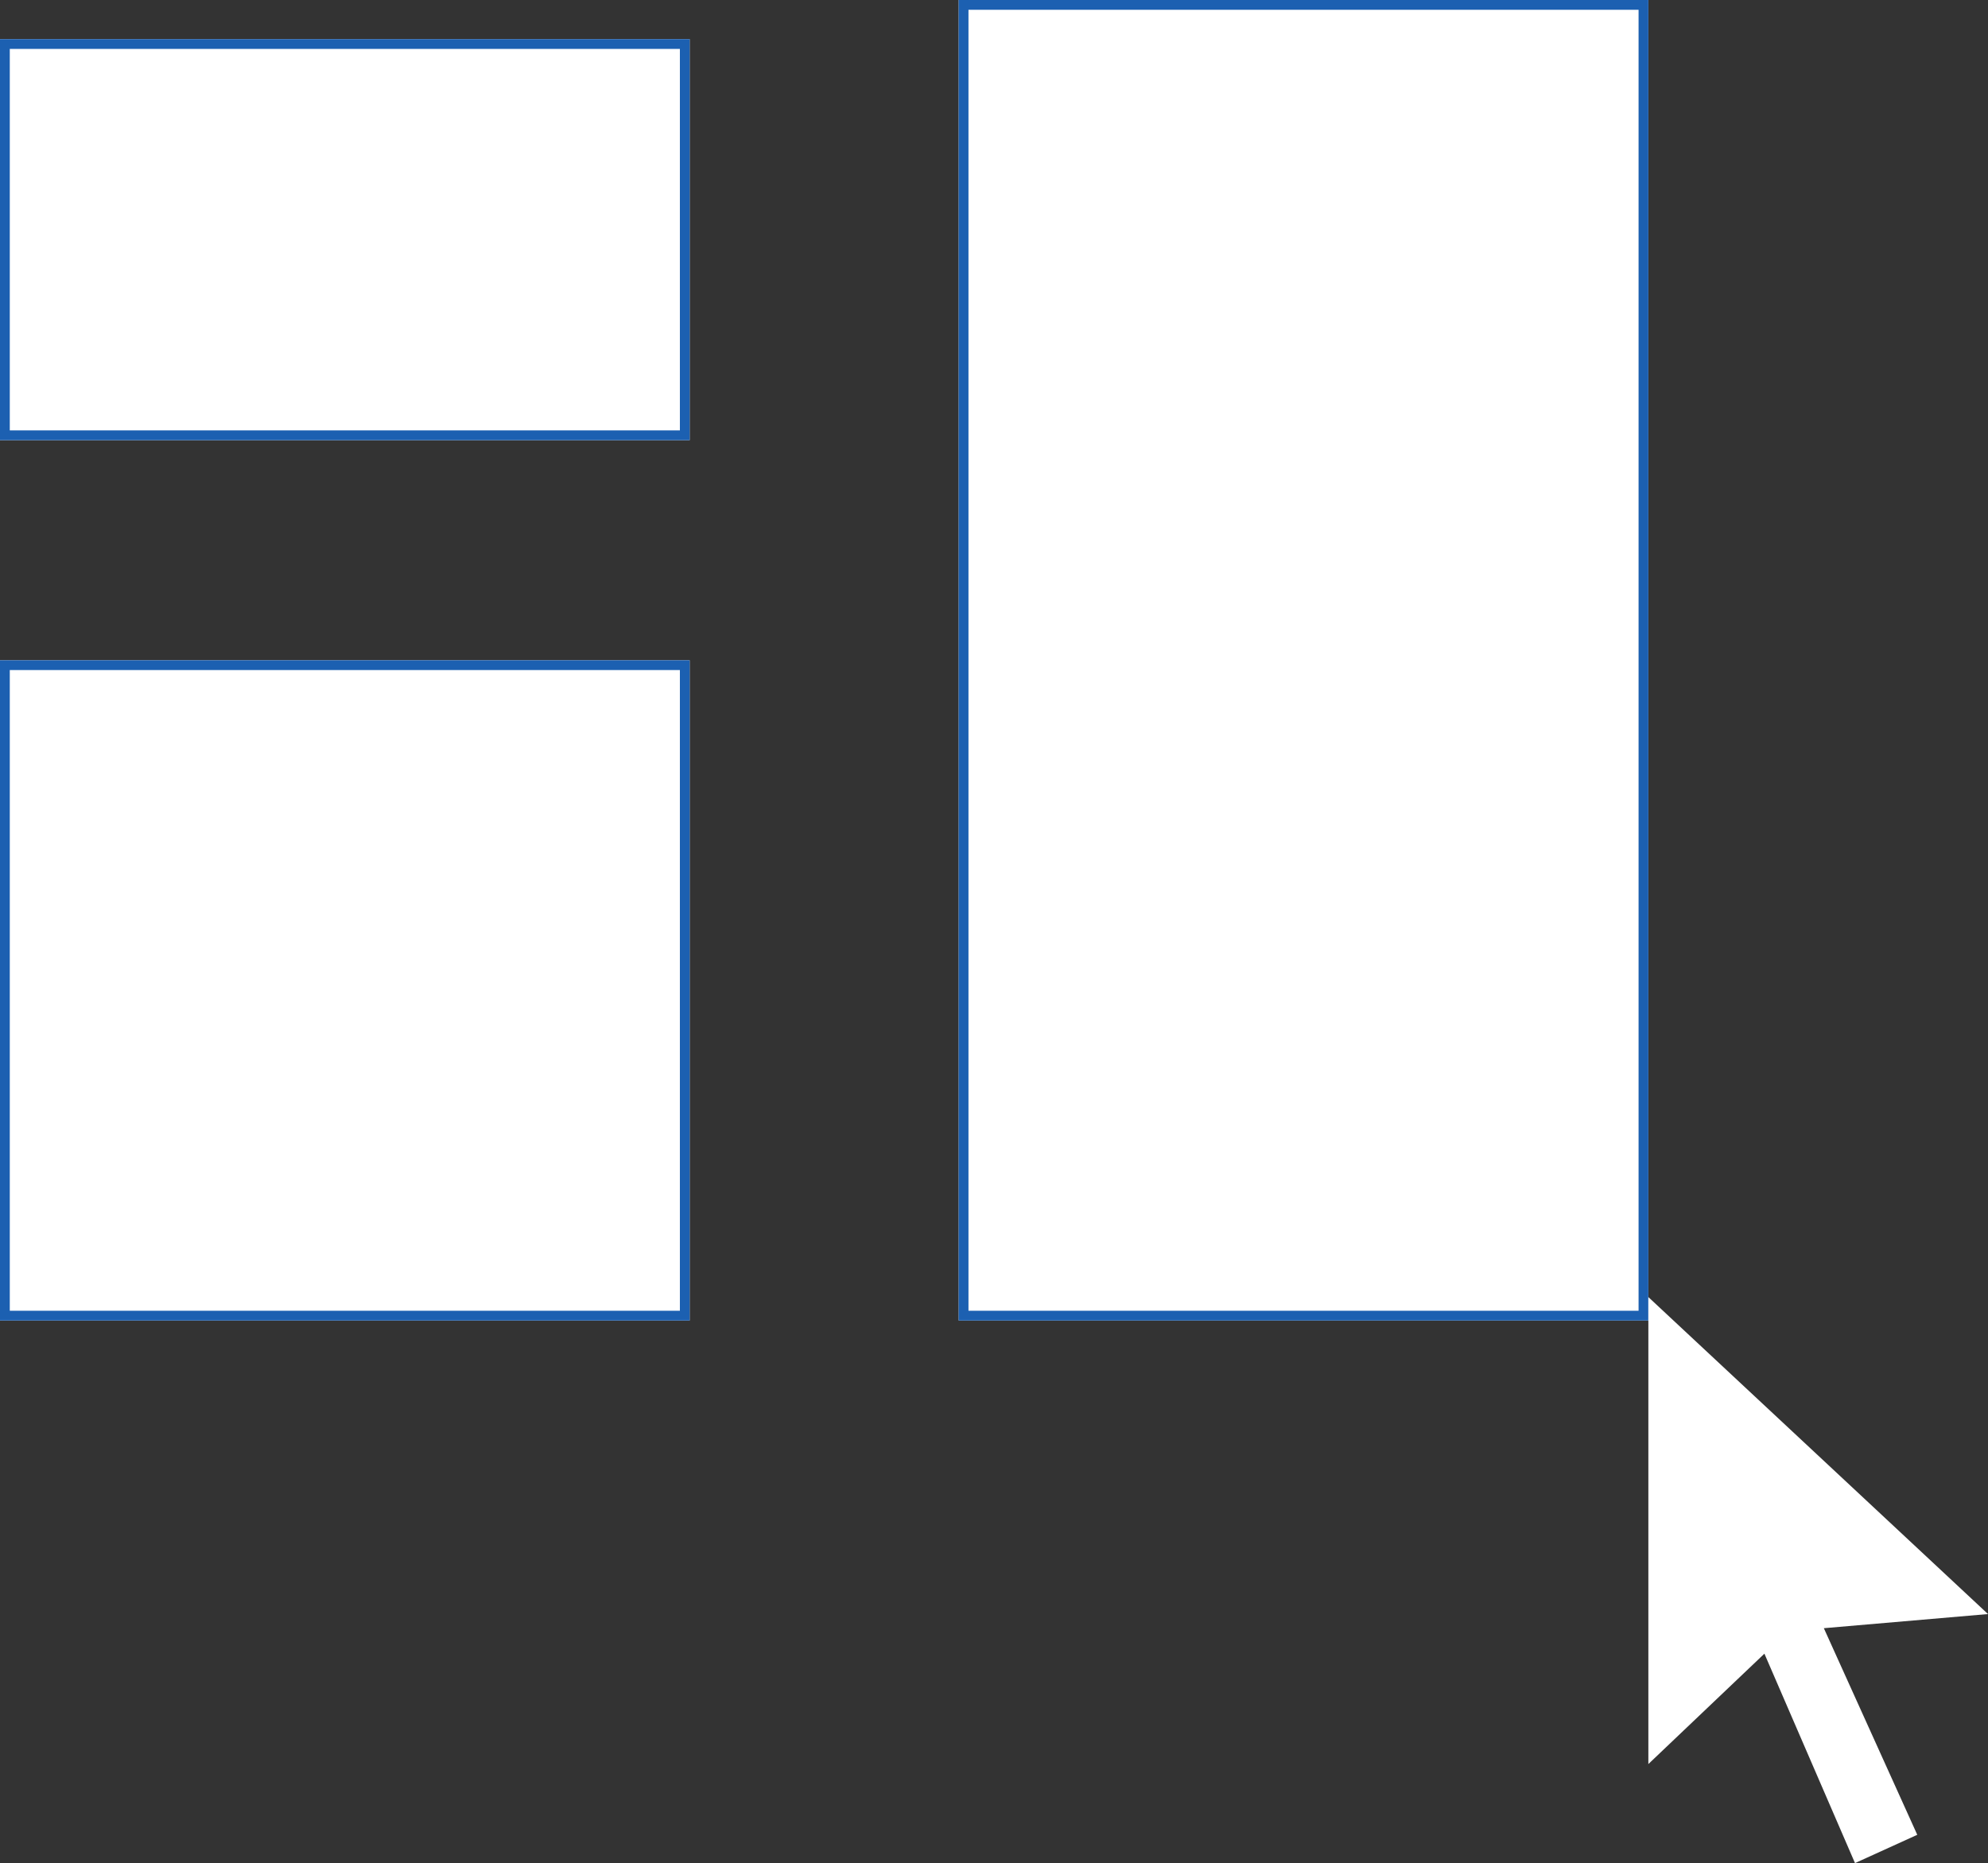 <svg xmlns="http://www.w3.org/2000/svg" width="406.438" height="380.936" viewBox="0 0 406.438 380.936"><rect x="0" y="0" width="406.438" height="380.936" fill="#333333" stroke="none"/><g transform="translate(-1292 -477)"><g transform="translate(1488 477)" fill="#fff" stroke="#1c60b1" stroke-width="2"><rect width="141" height="270" stroke="none"/><rect x="1" y="1" width="139" height="268" fill="none"/></g><g transform="translate(1292 612)" fill="#fff" stroke="#1c60b1" stroke-width="2"><rect width="141" height="135" stroke="none"/><rect x="1" y="1" width="139" height="133" fill="none"/></g><g transform="translate(1292 485)" fill="#fff" stroke="#1c60b1" stroke-width="2"><rect width="141" height="82" stroke="none"/><rect x="1" y="1" width="139" height="80" fill="none"/></g><path d="M7,2,76.438,66.809,42.877,69.7l19.1,42.242-12.73,5.787L30.725,74.91,7,97.478V2" transform="translate(1622 740.205)" fill="#fff"/></g></svg>